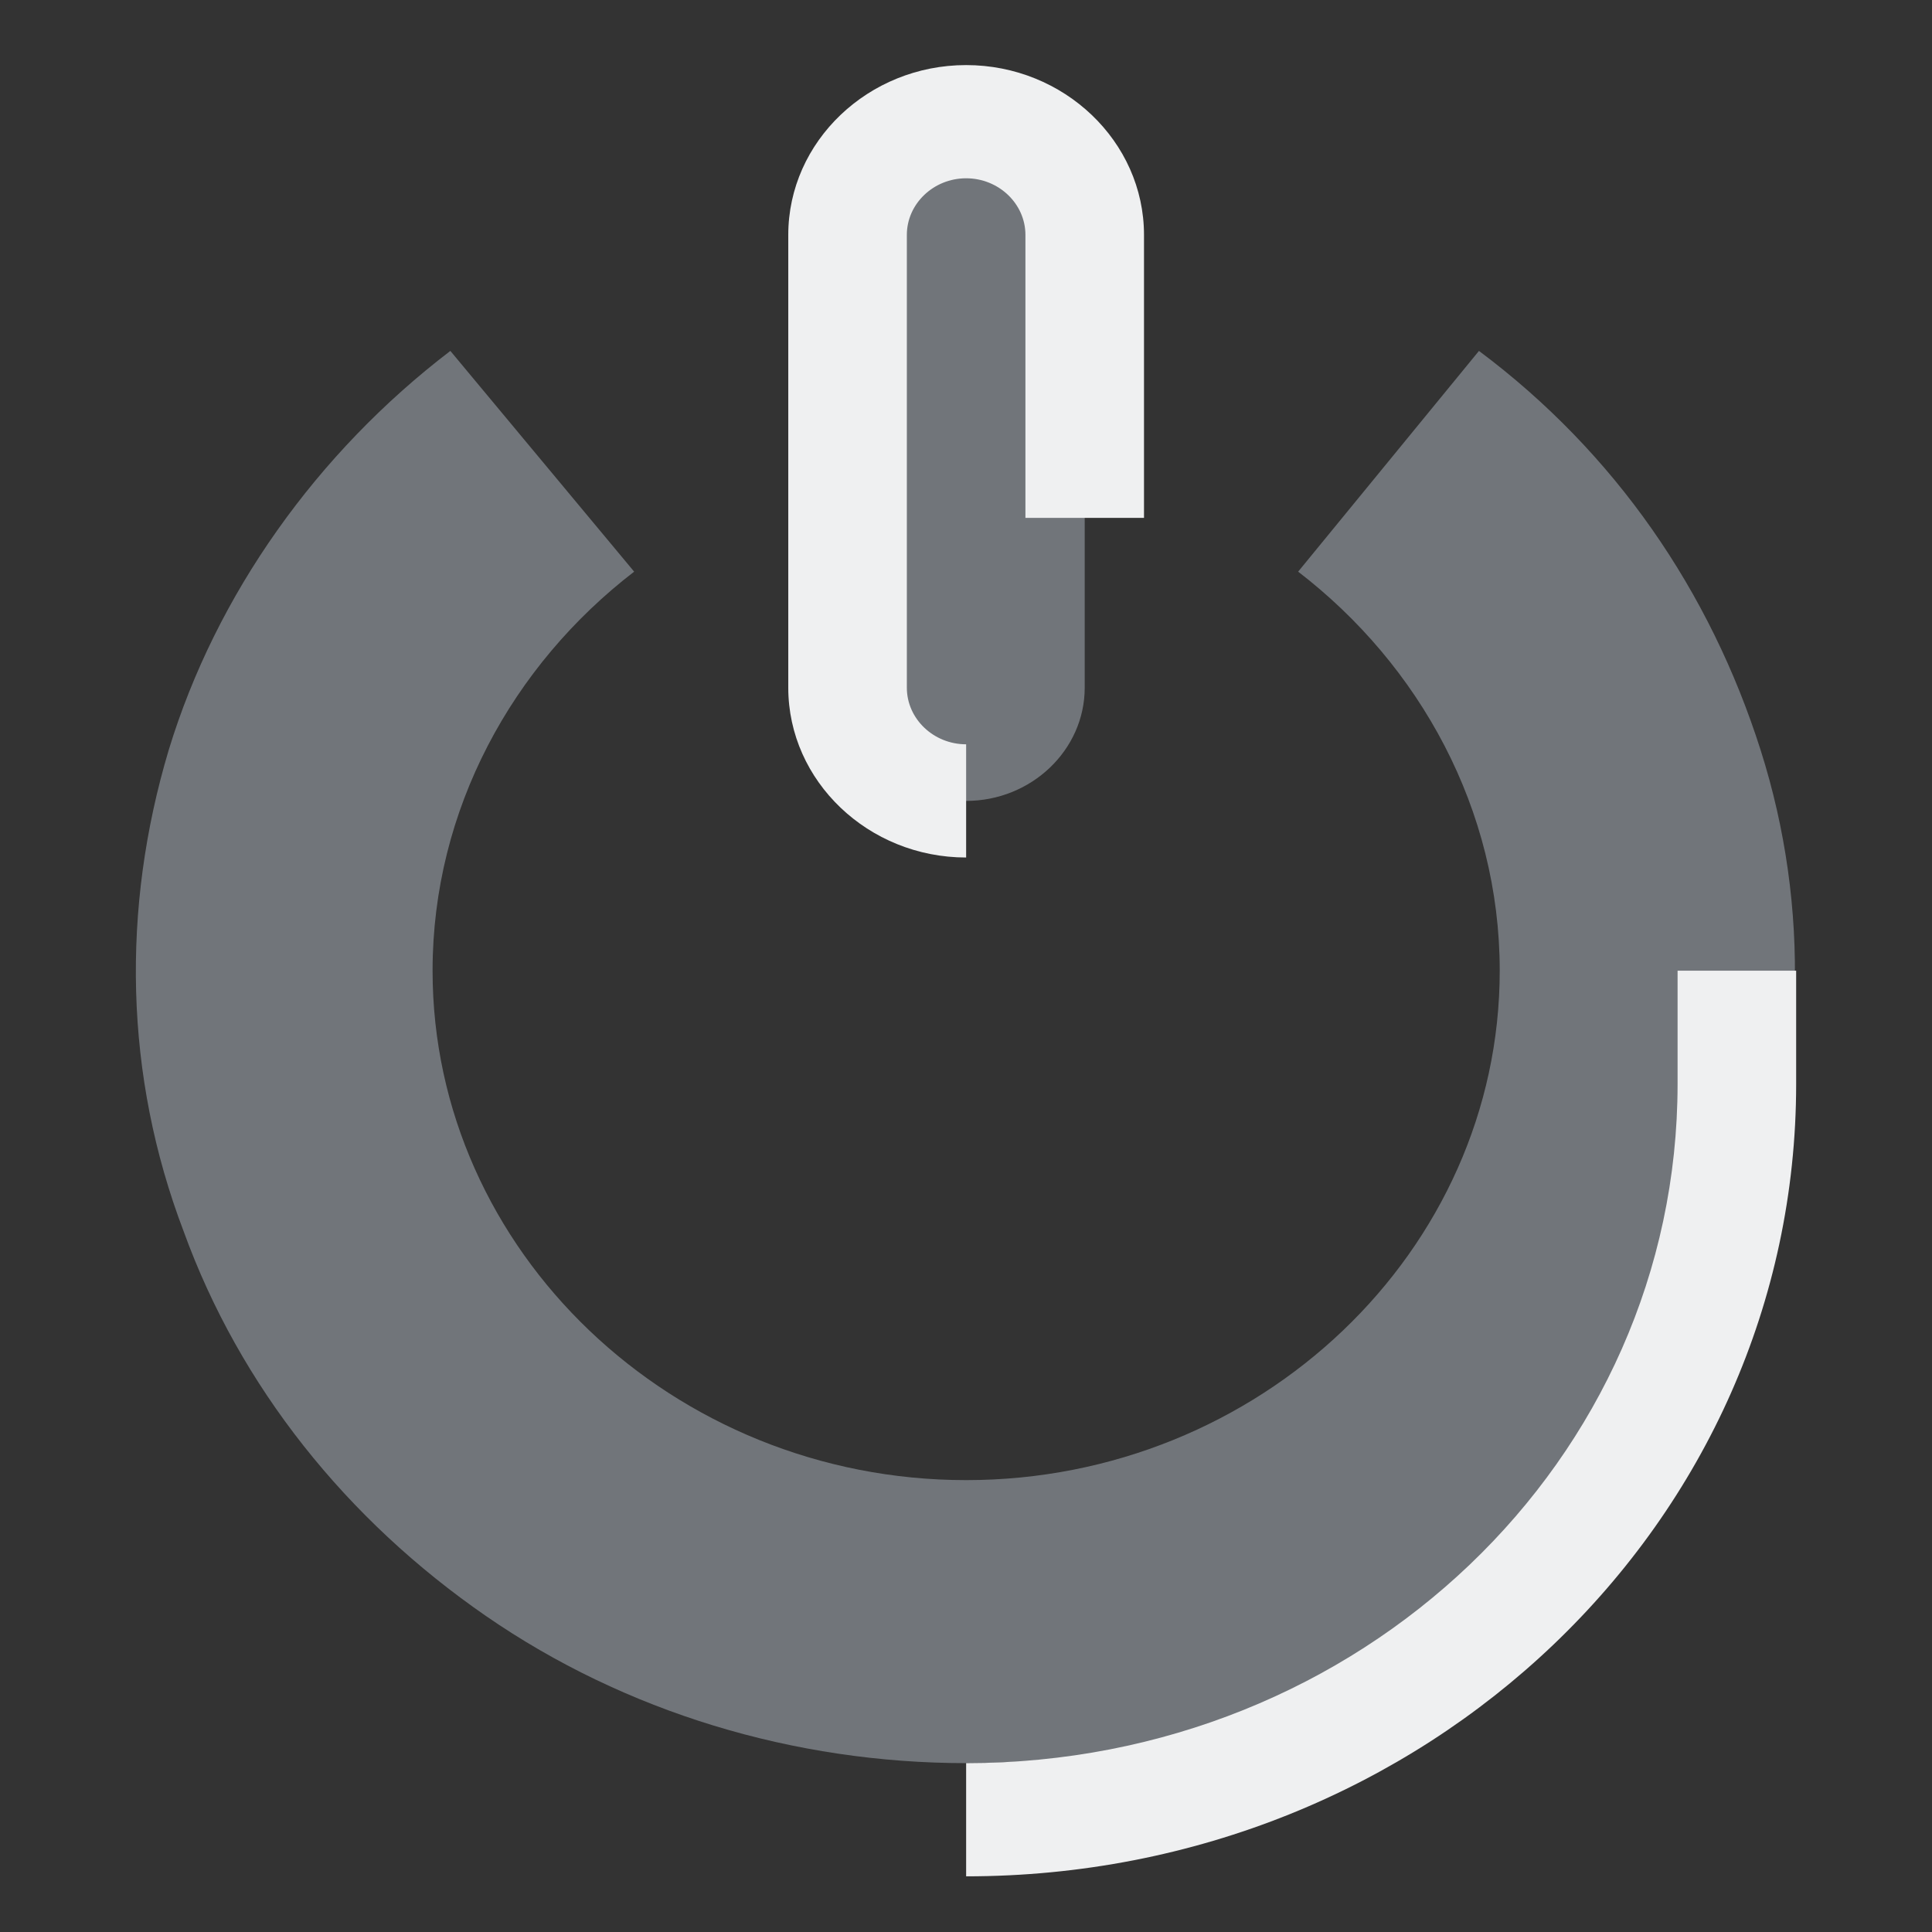<?xml version="1.0" encoding="UTF-8" standalone="no"?>
<svg
   width="136.533"
   height="136.533"
   id="svg5048"
   version="1.1"
   inkscape:version="1.1.2 (0a00cf5339, 2022-02-04)"
   sodipodi:docname="shutdown_primary.svg"
   viewBox="0 0 128 128"
   xmlns:inkscape="http://www.inkscape.org/namespaces/inkscape"
   xmlns:sodipodi="http://sodipodi.sourceforge.net/DTD/sodipodi-0.dtd"
   xmlns="http://www.w3.org/2000/svg"
   xmlns:svg="http://www.w3.org/2000/svg"
   xmlns:rdf="http://www.w3.org/1999/02/22-rdf-syntax-ns#"
   xmlns:cc="http://creativecommons.org/ns#"
   xmlns:dc="http://purl.org/dc/elements/1.1/">
  <rect x="0" y="0" width="128" height="128" fill="#333333" stroke="none"/>
  <defs
     id="defs5050">
    <filter
       id="filter4004-4"
       inkscape:label="Colorize"
       inkscape:menu="Color"
       inkscape:menu-tooltip="Blend image or object with a flood color and set lightness and contrast"
       x="0"
       y="0"
       width="1"
       height="1"
       color-interpolation-filters="sRGB">
      <feColorMatrix
         id="feColorMatrix4006-0"
         values="1"
         in="SourceGraphic"
         type="saturate"
         result="result2" />
      <feFlood
         id="feFlood4008-2"
         flood-color="rgb(250,247,247)"
         flood-opacity="1"
         result="result1" />
      <feBlend
         id="feBlend4010-1"
         in2="result2"
         mode="multiply"
         in="result1"
         result="result3" />
      <feComposite
         id="feComposite4012-3"
         in2="SourceGraphic"
         operator="in"
         result="result4" />
    </filter>
    <style
       id="current-color-scheme"
       type="text/css">      .ColorScheme-Text {
        color:#31363b;
      }
      .ColorScheme-Background{
        color:#eff0f1;
      }
      .ColorScheme-ViewText {
        color:#31363b;
      }
      .ColorScheme-ViewBackground{
        color:#fcfcfc;
      }
      .ColorScheme-ViewHover {
        color:#3daee9;
      }
      .ColorScheme-ViewFocus{
        color:#3daee9;
      }
      .ColorScheme-ButtonText {
        color:#31363b;
      }
      .ColorScheme-ButtonBackground{
        color:#eff0f1;
      }
      .ColorScheme-ButtonHover {
        color:#3daee9;
      }
      .ColorScheme-ButtonFocus{
        color:#3daee9;
      }</style>
  </defs>
  <sodipodi:namedview
     id="base"
     pagecolor="#b2b2b2"
     bordercolor="#000000"
     borderopacity="1"
     inkscape:pageopacity="0.12941176"
     inkscape:pageshadow="2"
     inkscape:zoom="2.7662465"
     inkscape:cx="60.189864"
     inkscape:cy="56.032606"
     inkscape:document-units="px"
     inkscape:current-layer="layer1"
     showgrid="true"
     inkscape:window-width="1920"
     inkscape:window-height="1007"
     inkscape:window-x="0"
     inkscape:window-y="0"
     inkscape:window-maximized="1"
     fit-margin-top="0"
     fit-margin-left="0"
     fit-margin-right="0"
     fit-margin-bottom="0"
     inkscape:snap-bbox="true"
     inkscape:document-rotation="0"
     inkscape:pagecheckerboard="0"
     inkscape:lockguides="true">
    <inkscape:grid
       type="xygrid"
       id="grid3001"
       empspacing="4"
       visible="true"
       enabled="true"
       snapvisiblegridlinesonly="true"
       color="#0101ff"
       opacity="0.02"
       empcolor="#0000ff"
       empopacity="0.039"
       originx="0"
       originy="0"
       spacingx="1"
       spacingy="1" />
  </sodipodi:namedview>
  <g
     inkscape:label="Layer 1"
     inkscape:groupmode="layer"
     id="layer1"
     transform="translate(-6.13,-913.753)">
    <path
       id="Power-4"
       class="st0"
       d="m 77.995,959.315 c 0,4.125 -3.535,7.5 -7.856,7.5 h -7.856 v -45 h 15.712 z m 14.141,-7.688 c 8.052,6.188 13.355,15.75 13.355,26.438 0,18.562 -15.908,33.75 -35.351,33.75 -19.443,0 -35.351,-15.188 -35.351,-33.75 0,-10.687 5.303,-20.25 13.355,-26.438 l -12.177,-14.625 c -8.838,6.75 -15.515,16.125 -18.658,26.438 -3.142,10.5 -2.946,21.562 0.982,31.875 3.732,10.312 10.802,19.125 20.032,25.5 9.231,6.375 20.425,9.75 31.816,9.75 11.391,0 22.586,-3.375 31.816,-9.75 9.231,-6.375 16.301,-15.188 20.032,-25.5 3.732,-10.312 4.124,-21.375 0.786,-31.875 -3.339,-10.5 -9.623,-19.687 -18.658,-26.438 z"
       style="fill:#cdd8e5;fill-opacity:0.404;stroke-width:1.919" />
    <path
       id="Power-s-8"
       class="st1"
       d="m 66.211,959.315 c 0,2.062 1.768,3.75 3.928,3.75 v 7.5 c -6.481,0 -11.784,-5.062 -11.784,-11.25 v -30 c 0,-6.187 5.303,-11.25 11.784,-11.25 6.481,0 11.784,5.063 11.784,11.25 v 18.75 h -7.856 v -18.75 c 0,-2.062 -1.768,-3.75 -3.928,-3.75 -2.16,0 -3.928,1.688 -3.928,3.75 z m 58.919,26.25 v -7.5 h -7.856 v 7.5 c 0,24.937 -21.014,45 -47.135,45 v 7.5 c 30.441,0 54.991,-23.438 54.991,-52.5 z"
       style="fill:#eff0f1;fill-opacity:1;stroke-width:1.919" />
  </g>
</svg>
